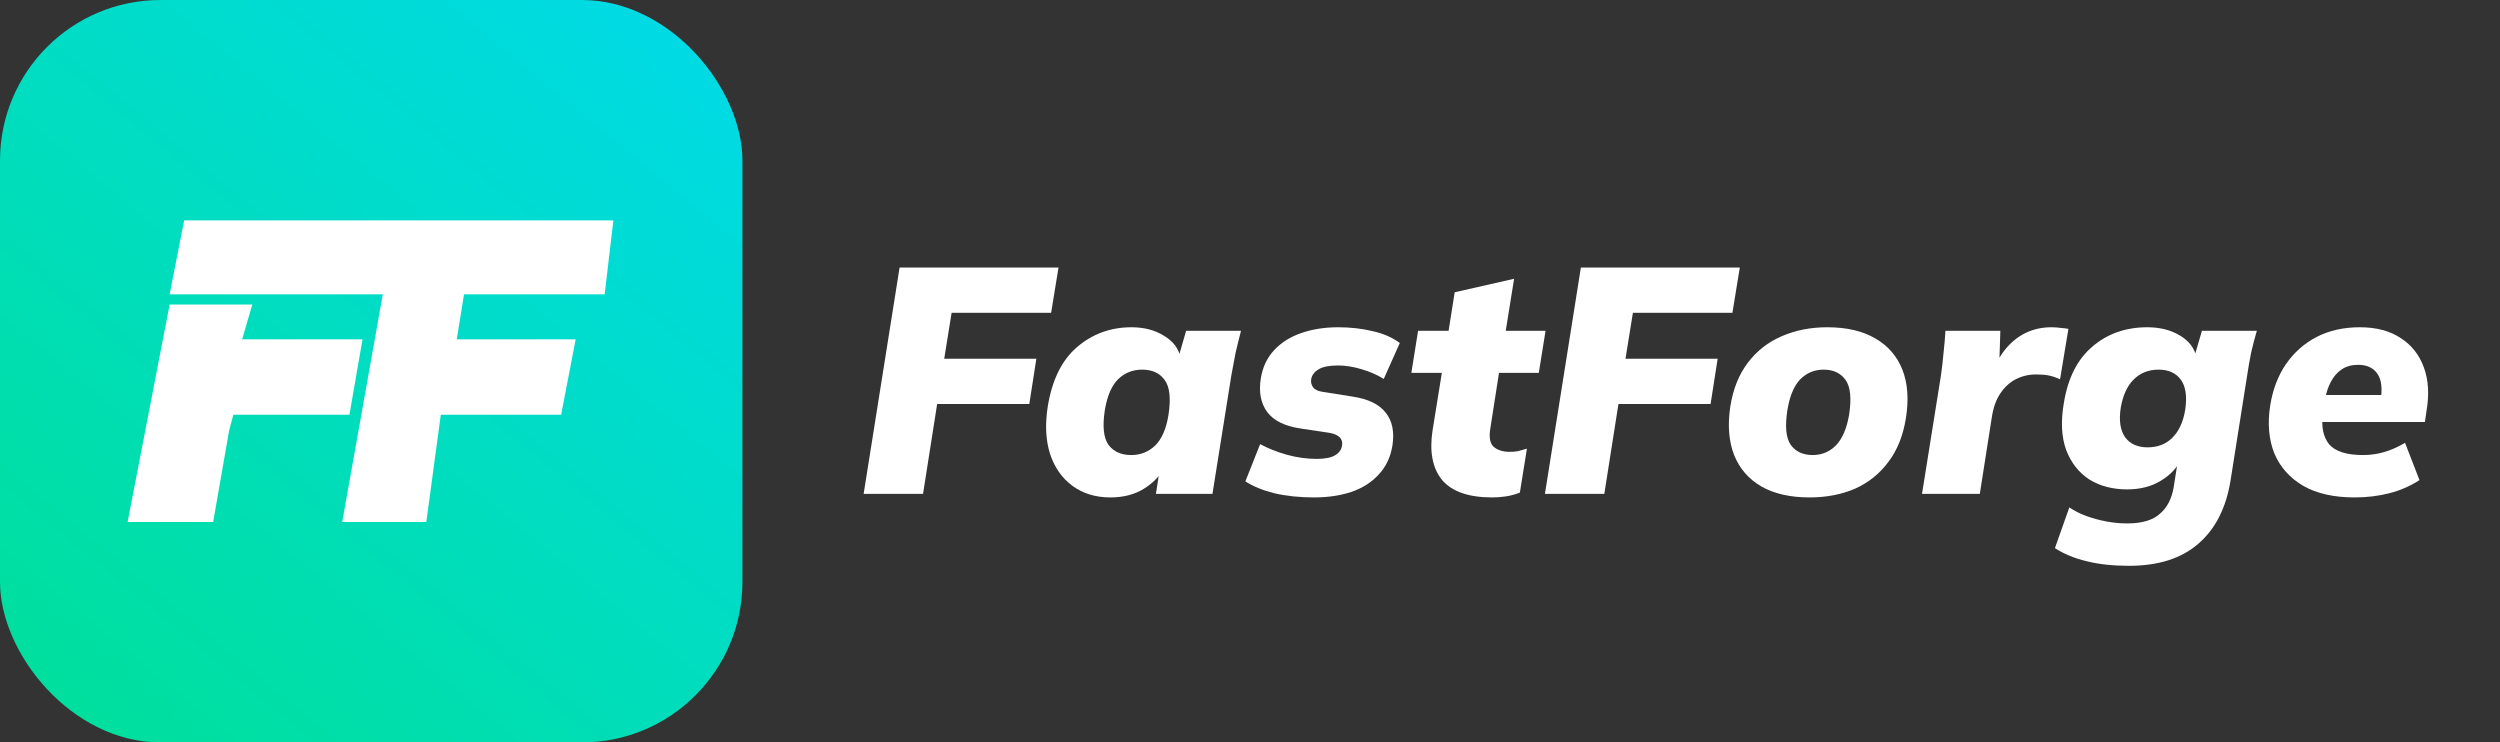 <svg width="165" height="49" viewBox="0 0 165 49" fill="none" xmlns="http://www.w3.org/2000/svg">
<rect x="0" y="0" width="165" height="49" fill="#333333" stroke="none"/>
<rect width="49" height="49" rx="10.595" fill="url(#paint0_linear_221_7330)"/>
<path d="M40.482 14.547H12.154L11.197 19.428H25.266L22.586 34.453H28.137L29.094 27.371H37.037L37.994 22.395H30.146L30.625 19.428H39.908L40.482 14.547Z" fill="white"/>
<path d="M11.197 20.098H16.652L15.982 22.395H23.926L23.064 27.371H15.401L15.121 28.424L14.068 34.453H8.422L11.197 20.098Z" fill="white"/>
<path d="M57 32.597L59.373 17.658H69.862L69.374 20.646H62.806L62.319 23.676H68.4L67.934 26.664H61.852L60.92 32.597H57Z" fill="white"/>
<path d="M73.283 32.83C72.309 32.83 71.475 32.575 70.783 32.067C70.091 31.558 69.597 30.852 69.3 29.948C69.017 29.044 68.968 28.006 69.151 26.833C69.434 25.081 70.077 23.775 71.08 22.913C72.097 22.037 73.297 21.599 74.682 21.599C75.515 21.599 76.236 21.79 76.843 22.172C77.451 22.539 77.811 23.033 77.924 23.655L77.733 23.739L78.284 21.832H81.907C81.78 22.313 81.66 22.8 81.547 23.294C81.448 23.789 81.356 24.276 81.272 24.757L80.022 32.597H76.292L76.589 30.668H76.949C76.638 31.318 76.165 31.841 75.529 32.236C74.908 32.632 74.159 32.83 73.283 32.83ZM74.661 30.033C75.282 30.033 75.812 29.821 76.25 29.397C76.688 28.959 76.977 28.288 77.119 27.384C77.288 26.296 77.203 25.526 76.864 25.074C76.54 24.622 76.045 24.396 75.381 24.396C74.76 24.396 74.23 24.608 73.792 25.032C73.368 25.456 73.079 26.127 72.923 27.045C72.754 28.119 72.831 28.889 73.156 29.355C73.495 29.807 73.997 30.033 74.661 30.033Z" fill="white"/>
<path d="M86.729 32.83C85.769 32.83 84.893 32.738 84.102 32.554C83.325 32.356 82.689 32.095 82.195 31.77L83.169 29.312C83.692 29.595 84.278 29.828 84.928 30.012C85.592 30.195 86.249 30.287 86.899 30.287C87.435 30.287 87.838 30.209 88.106 30.054C88.375 29.898 88.53 29.687 88.573 29.418C88.615 29.192 88.566 29.009 88.424 28.867C88.283 28.726 88.064 28.627 87.767 28.571L85.797 28.274C84.78 28.119 84.059 27.758 83.635 27.193C83.212 26.614 83.07 25.88 83.212 24.99C83.325 24.255 83.614 23.634 84.08 23.125C84.547 22.616 85.147 22.235 85.882 21.981C86.616 21.727 87.428 21.599 88.318 21.599C89.124 21.599 89.879 21.684 90.585 21.854C91.292 22.009 91.892 22.27 92.387 22.638L91.327 25.011C90.932 24.757 90.451 24.545 89.886 24.375C89.335 24.206 88.813 24.121 88.318 24.121C87.739 24.121 87.308 24.206 87.026 24.375C86.743 24.545 86.581 24.764 86.538 25.032C86.51 25.23 86.552 25.406 86.665 25.562C86.778 25.717 86.983 25.816 87.28 25.858L89.272 26.176C90.303 26.332 91.031 26.685 91.454 27.236C91.892 27.773 92.04 28.5 91.899 29.418C91.772 30.181 91.468 30.817 90.988 31.325C90.522 31.834 89.922 32.215 89.187 32.469C88.453 32.71 87.633 32.83 86.729 32.83Z" fill="white"/>
<path d="M98.489 32.83C96.935 32.83 95.833 32.448 95.183 31.685C94.547 30.909 94.335 29.821 94.547 28.422L95.162 24.608H93.149L93.594 21.832H95.607L96.01 19.29L99.93 18.4L99.379 21.832H102.006L101.561 24.608H98.934L98.362 28.274C98.263 28.867 98.34 29.277 98.594 29.503C98.863 29.715 99.202 29.821 99.612 29.821C99.838 29.821 100.028 29.807 100.184 29.778C100.353 29.736 100.551 29.68 100.777 29.609L100.311 32.512C99.986 32.639 99.668 32.724 99.357 32.766C99.061 32.809 98.771 32.83 98.489 32.83Z" fill="white"/>
<path d="M101.965 32.597L104.338 17.658H114.827L114.339 20.646H107.771L107.283 23.676H113.365L112.899 26.664H106.817L105.885 32.597H101.965Z" fill="white"/>
<path d="M119.433 32.83C118.162 32.83 117.102 32.59 116.255 32.109C115.407 31.615 114.807 30.923 114.453 30.033C114.1 29.129 114.016 28.062 114.199 26.833C114.383 25.675 114.771 24.707 115.365 23.93C115.958 23.153 116.7 22.574 117.589 22.193C118.494 21.797 119.497 21.599 120.598 21.599C121.884 21.599 122.943 21.847 123.777 22.341C124.61 22.821 125.203 23.506 125.557 24.396C125.91 25.286 125.987 26.353 125.79 27.596C125.606 28.754 125.218 29.722 124.624 30.499C124.045 31.276 123.311 31.862 122.421 32.258C121.531 32.639 120.535 32.83 119.433 32.83ZM119.645 30.033C120.238 30.033 120.747 29.821 121.17 29.397C121.594 28.959 121.884 28.288 122.039 27.384C122.209 26.296 122.131 25.526 121.806 25.074C121.481 24.622 121.001 24.396 120.365 24.396C119.758 24.396 119.242 24.608 118.818 25.032C118.409 25.456 118.126 26.127 117.971 27.045C117.801 28.119 117.872 28.889 118.183 29.355C118.508 29.807 118.995 30.033 119.645 30.033Z" fill="white"/>
<path d="M126.853 32.597L128.103 24.778C128.174 24.283 128.23 23.789 128.273 23.294C128.329 22.8 128.372 22.313 128.4 21.832H132.023L131.917 25.138H131.282C131.55 24.333 131.882 23.669 132.278 23.146C132.687 22.623 133.153 22.235 133.676 21.981C134.199 21.727 134.771 21.599 135.392 21.599C135.618 21.599 135.823 21.613 136.007 21.642C136.191 21.656 136.36 21.677 136.515 21.705L135.964 25.032C135.682 24.905 135.428 24.82 135.202 24.778C134.99 24.735 134.714 24.714 134.375 24.714C133.895 24.714 133.45 24.82 133.04 25.032C132.645 25.23 132.306 25.541 132.023 25.964C131.741 26.374 131.55 26.918 131.451 27.596L130.667 32.597H126.853Z" fill="white"/>
<path d="M140.519 37.343C139.459 37.343 138.534 37.244 137.743 37.046C136.952 36.863 136.245 36.573 135.624 36.178L136.577 33.486C136.902 33.712 137.277 33.903 137.7 34.059C138.138 34.214 138.583 34.334 139.035 34.419C139.501 34.504 139.953 34.546 140.391 34.546C141.366 34.546 142.087 34.334 142.553 33.91C143.033 33.501 143.337 32.914 143.464 32.152L143.76 30.266H143.972C143.704 30.859 143.252 31.346 142.616 31.728C141.995 32.109 141.253 32.3 140.391 32.3C139.431 32.3 138.597 32.081 137.891 31.643C137.199 31.191 136.69 30.541 136.365 29.694C136.055 28.832 136.005 27.794 136.217 26.579C136.486 24.94 137.114 23.704 138.103 22.871C139.092 22.023 140.3 21.599 141.726 21.599C142.56 21.599 143.28 21.783 143.888 22.15C144.495 22.518 144.855 23.005 144.968 23.612L144.82 23.57L145.328 21.832H148.952C148.811 22.313 148.683 22.8 148.57 23.294C148.472 23.789 148.387 24.276 148.316 24.757L147.214 31.728C146.918 33.536 146.211 34.92 145.095 35.881C143.979 36.856 142.454 37.343 140.519 37.343ZM141.747 29.524C142.411 29.524 142.955 29.312 143.379 28.889C143.817 28.451 144.099 27.829 144.227 27.024C144.354 26.148 144.255 25.491 143.93 25.053C143.605 24.615 143.118 24.396 142.468 24.396C141.804 24.396 141.253 24.615 140.815 25.053C140.391 25.477 140.109 26.099 139.968 26.918C139.84 27.765 139.939 28.415 140.264 28.867C140.589 29.305 141.084 29.524 141.747 29.524Z" fill="white"/>
<path d="M155.405 32.83C154.035 32.83 152.905 32.575 152.015 32.067C151.125 31.544 150.489 30.831 150.108 29.927C149.741 29.009 149.649 27.956 149.832 26.77C150.002 25.71 150.348 24.799 150.871 24.036C151.407 23.259 152.085 22.659 152.905 22.235C153.738 21.811 154.685 21.599 155.744 21.599C156.846 21.599 157.75 21.84 158.456 22.32C159.177 22.786 159.685 23.436 159.982 24.269C160.279 25.088 160.335 26.035 160.151 27.109L160.046 27.85H152.82L153.095 26.07H157.545L157.121 26.452C157.249 25.646 157.178 25.053 156.91 24.672C156.641 24.276 156.217 24.078 155.638 24.078C155.214 24.078 154.854 24.177 154.558 24.375C154.261 24.573 154.021 24.848 153.837 25.202C153.653 25.541 153.526 25.929 153.456 26.367L153.307 27.299C153.194 28.175 153.336 28.853 153.731 29.333C154.141 29.8 154.882 30.033 155.956 30.033C156.436 30.033 156.895 29.969 157.333 29.842C157.785 29.715 158.251 29.51 158.732 29.227L159.685 31.685C159.078 32.081 158.414 32.371 157.694 32.554C156.973 32.738 156.21 32.83 155.405 32.83Z" fill="white"/>
<defs>
<linearGradient id="paint0_linear_221_7330" x1="-7.62101e-07" y1="55.125" x2="53.165" y2="-9.31" gradientUnits="userSpaceOnUse">
<stop stop-color="#00E092"/>
<stop offset="1" stop-color="#00D9F5"/>
<stop offset="1" stop-color="#01D0EB"/>
</linearGradient>
</defs>
</svg>
